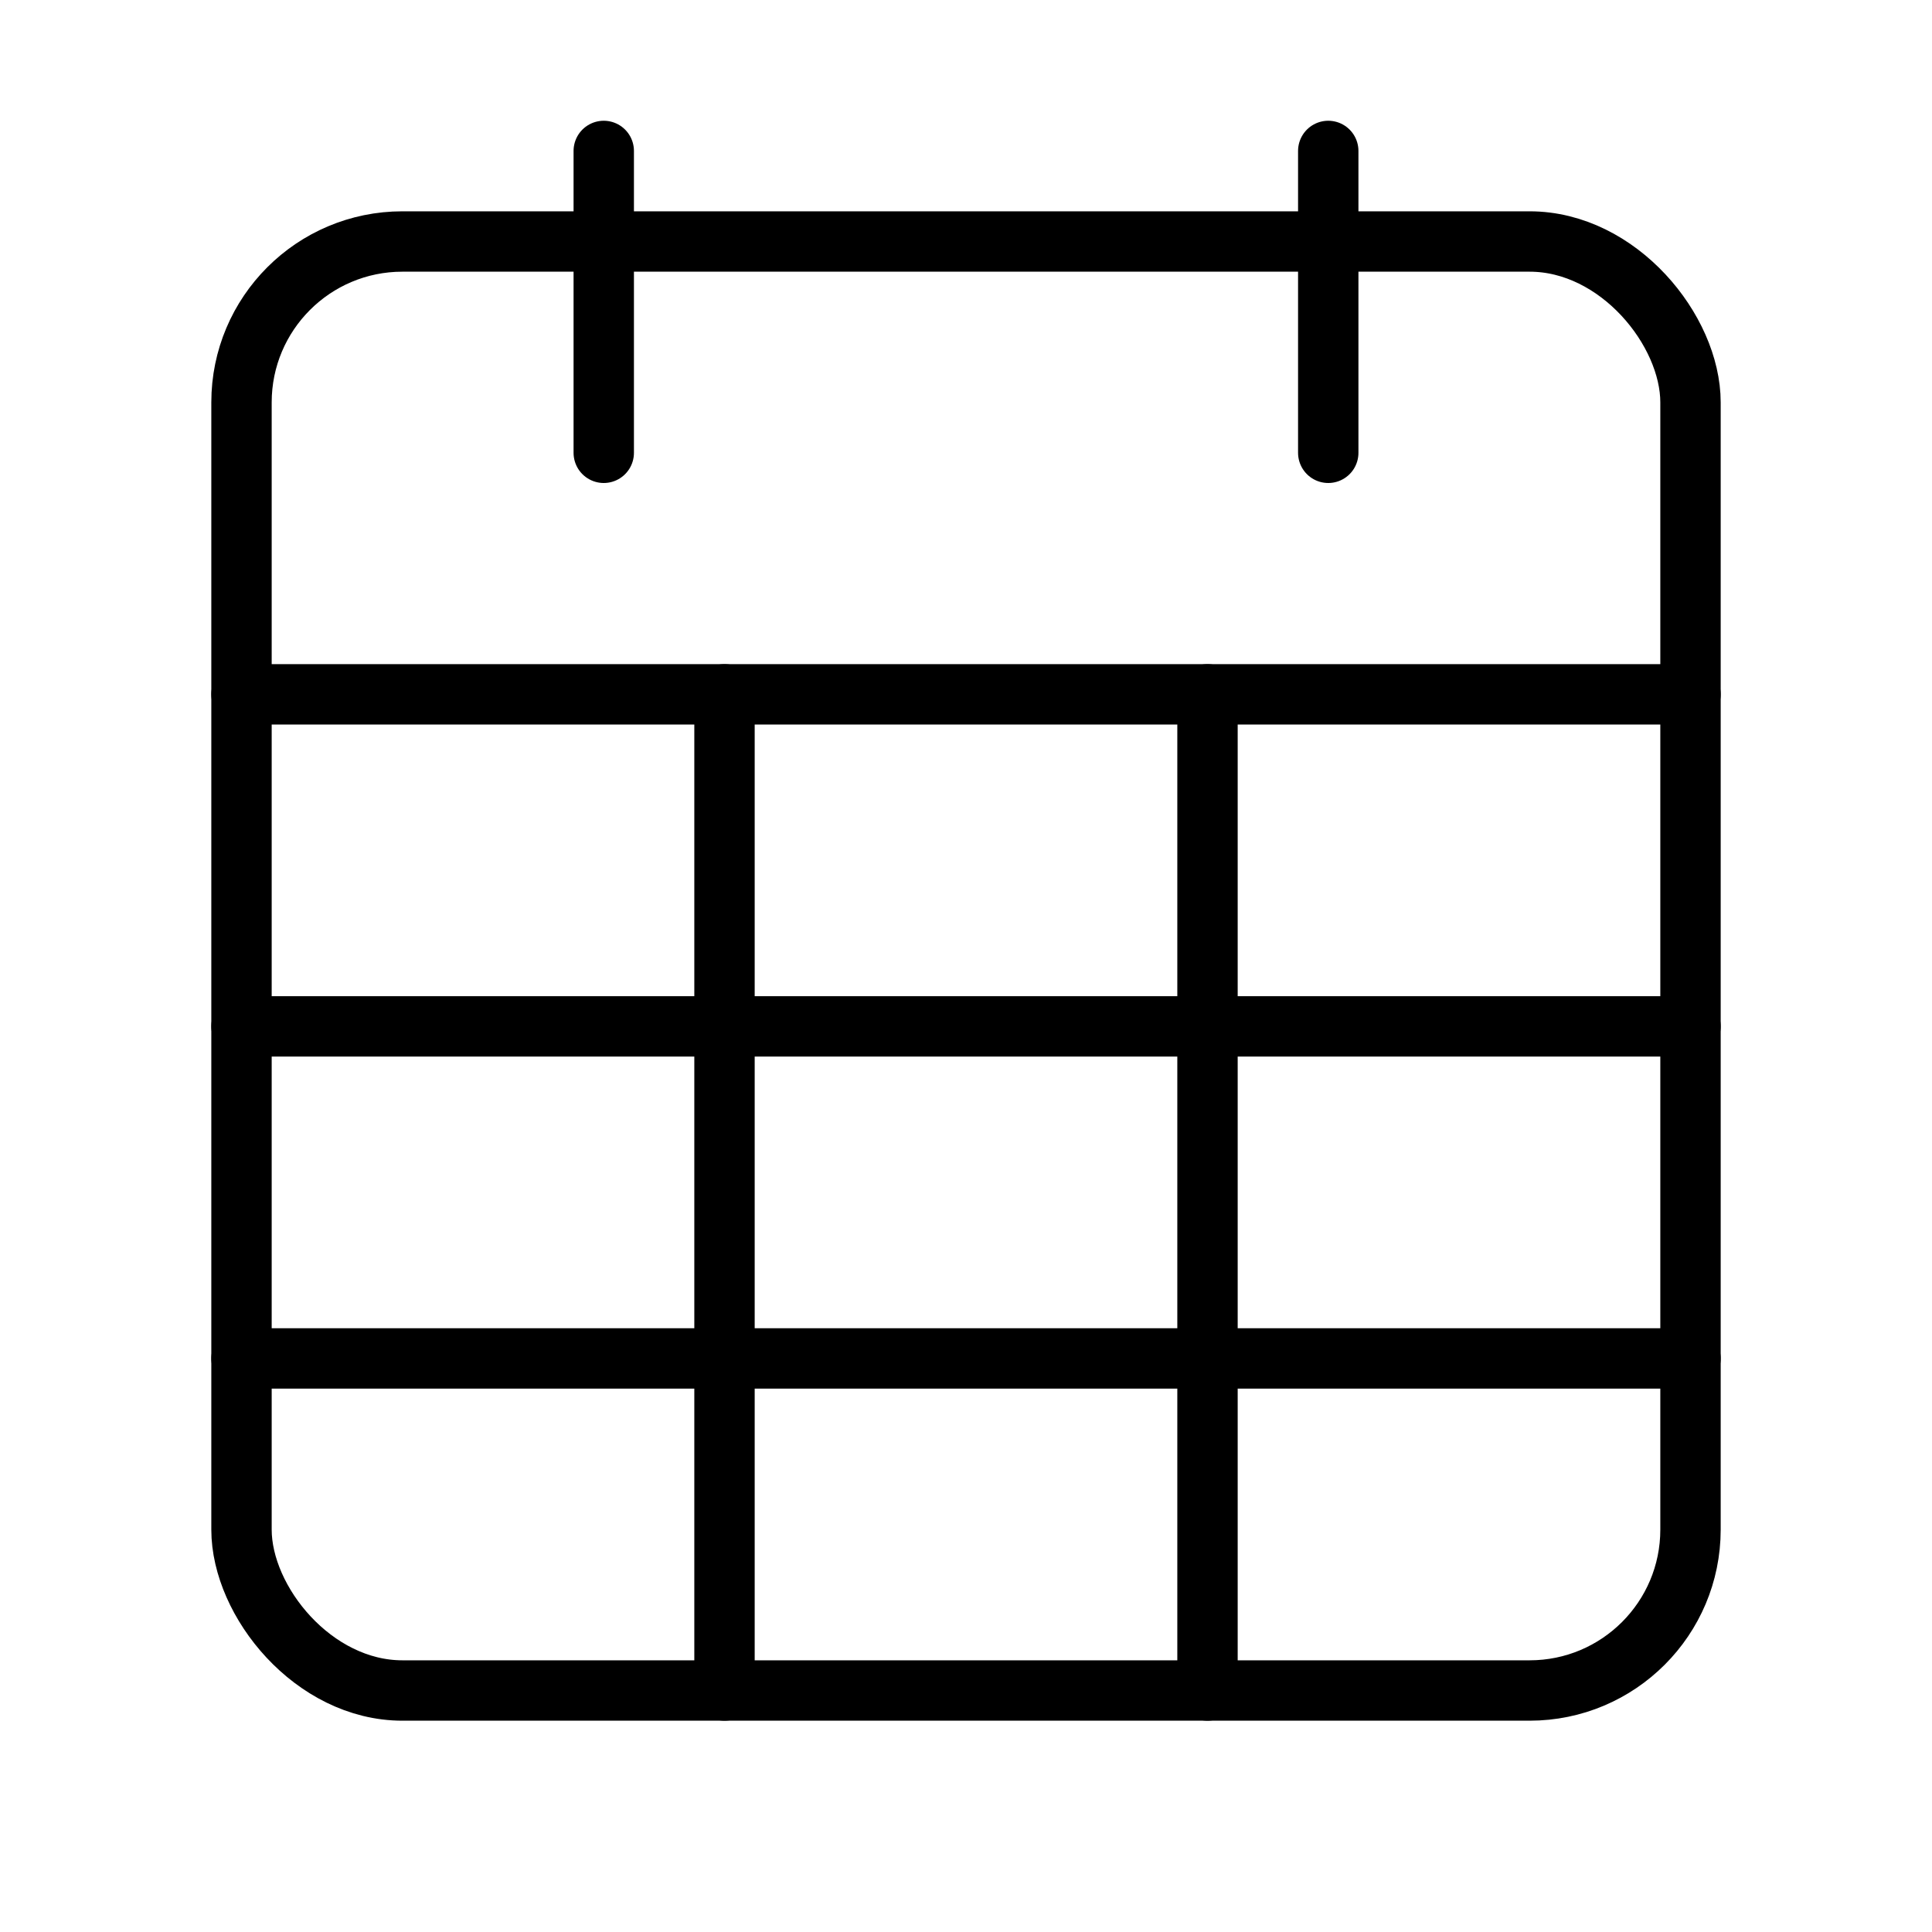 <svg xmlns="http://www.w3.org/2000/svg" width="64" height="64" viewBox="0 0 64 64">
  <title>calendar-month</title>
  <rect x="8" y="8" width="48" height="48" rx="5.33" ry="5.33" fill="none" stroke="#000" stroke-linecap="round" stroke-linejoin="round" stroke-width="2"/>
  <line x1="20" y1="5" x2="20" y2="15" fill="none" stroke="#000" stroke-linecap="round" stroke-linejoin="round" stroke-width="2"/>
  <line x1="44" y1="5" x2="44" y2="15" fill="none" stroke="#000" stroke-linecap="round" stroke-linejoin="round" stroke-width="2"/>
  <line x1="8" y1="23" x2="56" y2="23" fill="none" stroke="#000" stroke-linecap="round" stroke-linejoin="round" stroke-width="2"/>
  <line x1="8" y1="34" x2="56" y2="34" fill="none" stroke="#000" stroke-linecap="round" stroke-linejoin="round" stroke-width="2"/>
  <line x1="8" y1="45" x2="56" y2="45" fill="none" stroke="#000" stroke-linecap="round" stroke-linejoin="round" stroke-width="2"/>
  <line x1="24" y1="23" x2="24" y2="56" fill="none" stroke="#000" stroke-linecap="round" stroke-linejoin="round" stroke-width="2"/>
  <line x1="40" y1="23" x2="40" y2="56" fill="none" stroke="#000" stroke-linecap="round" stroke-linejoin="round" stroke-width="2"/>
</svg>
